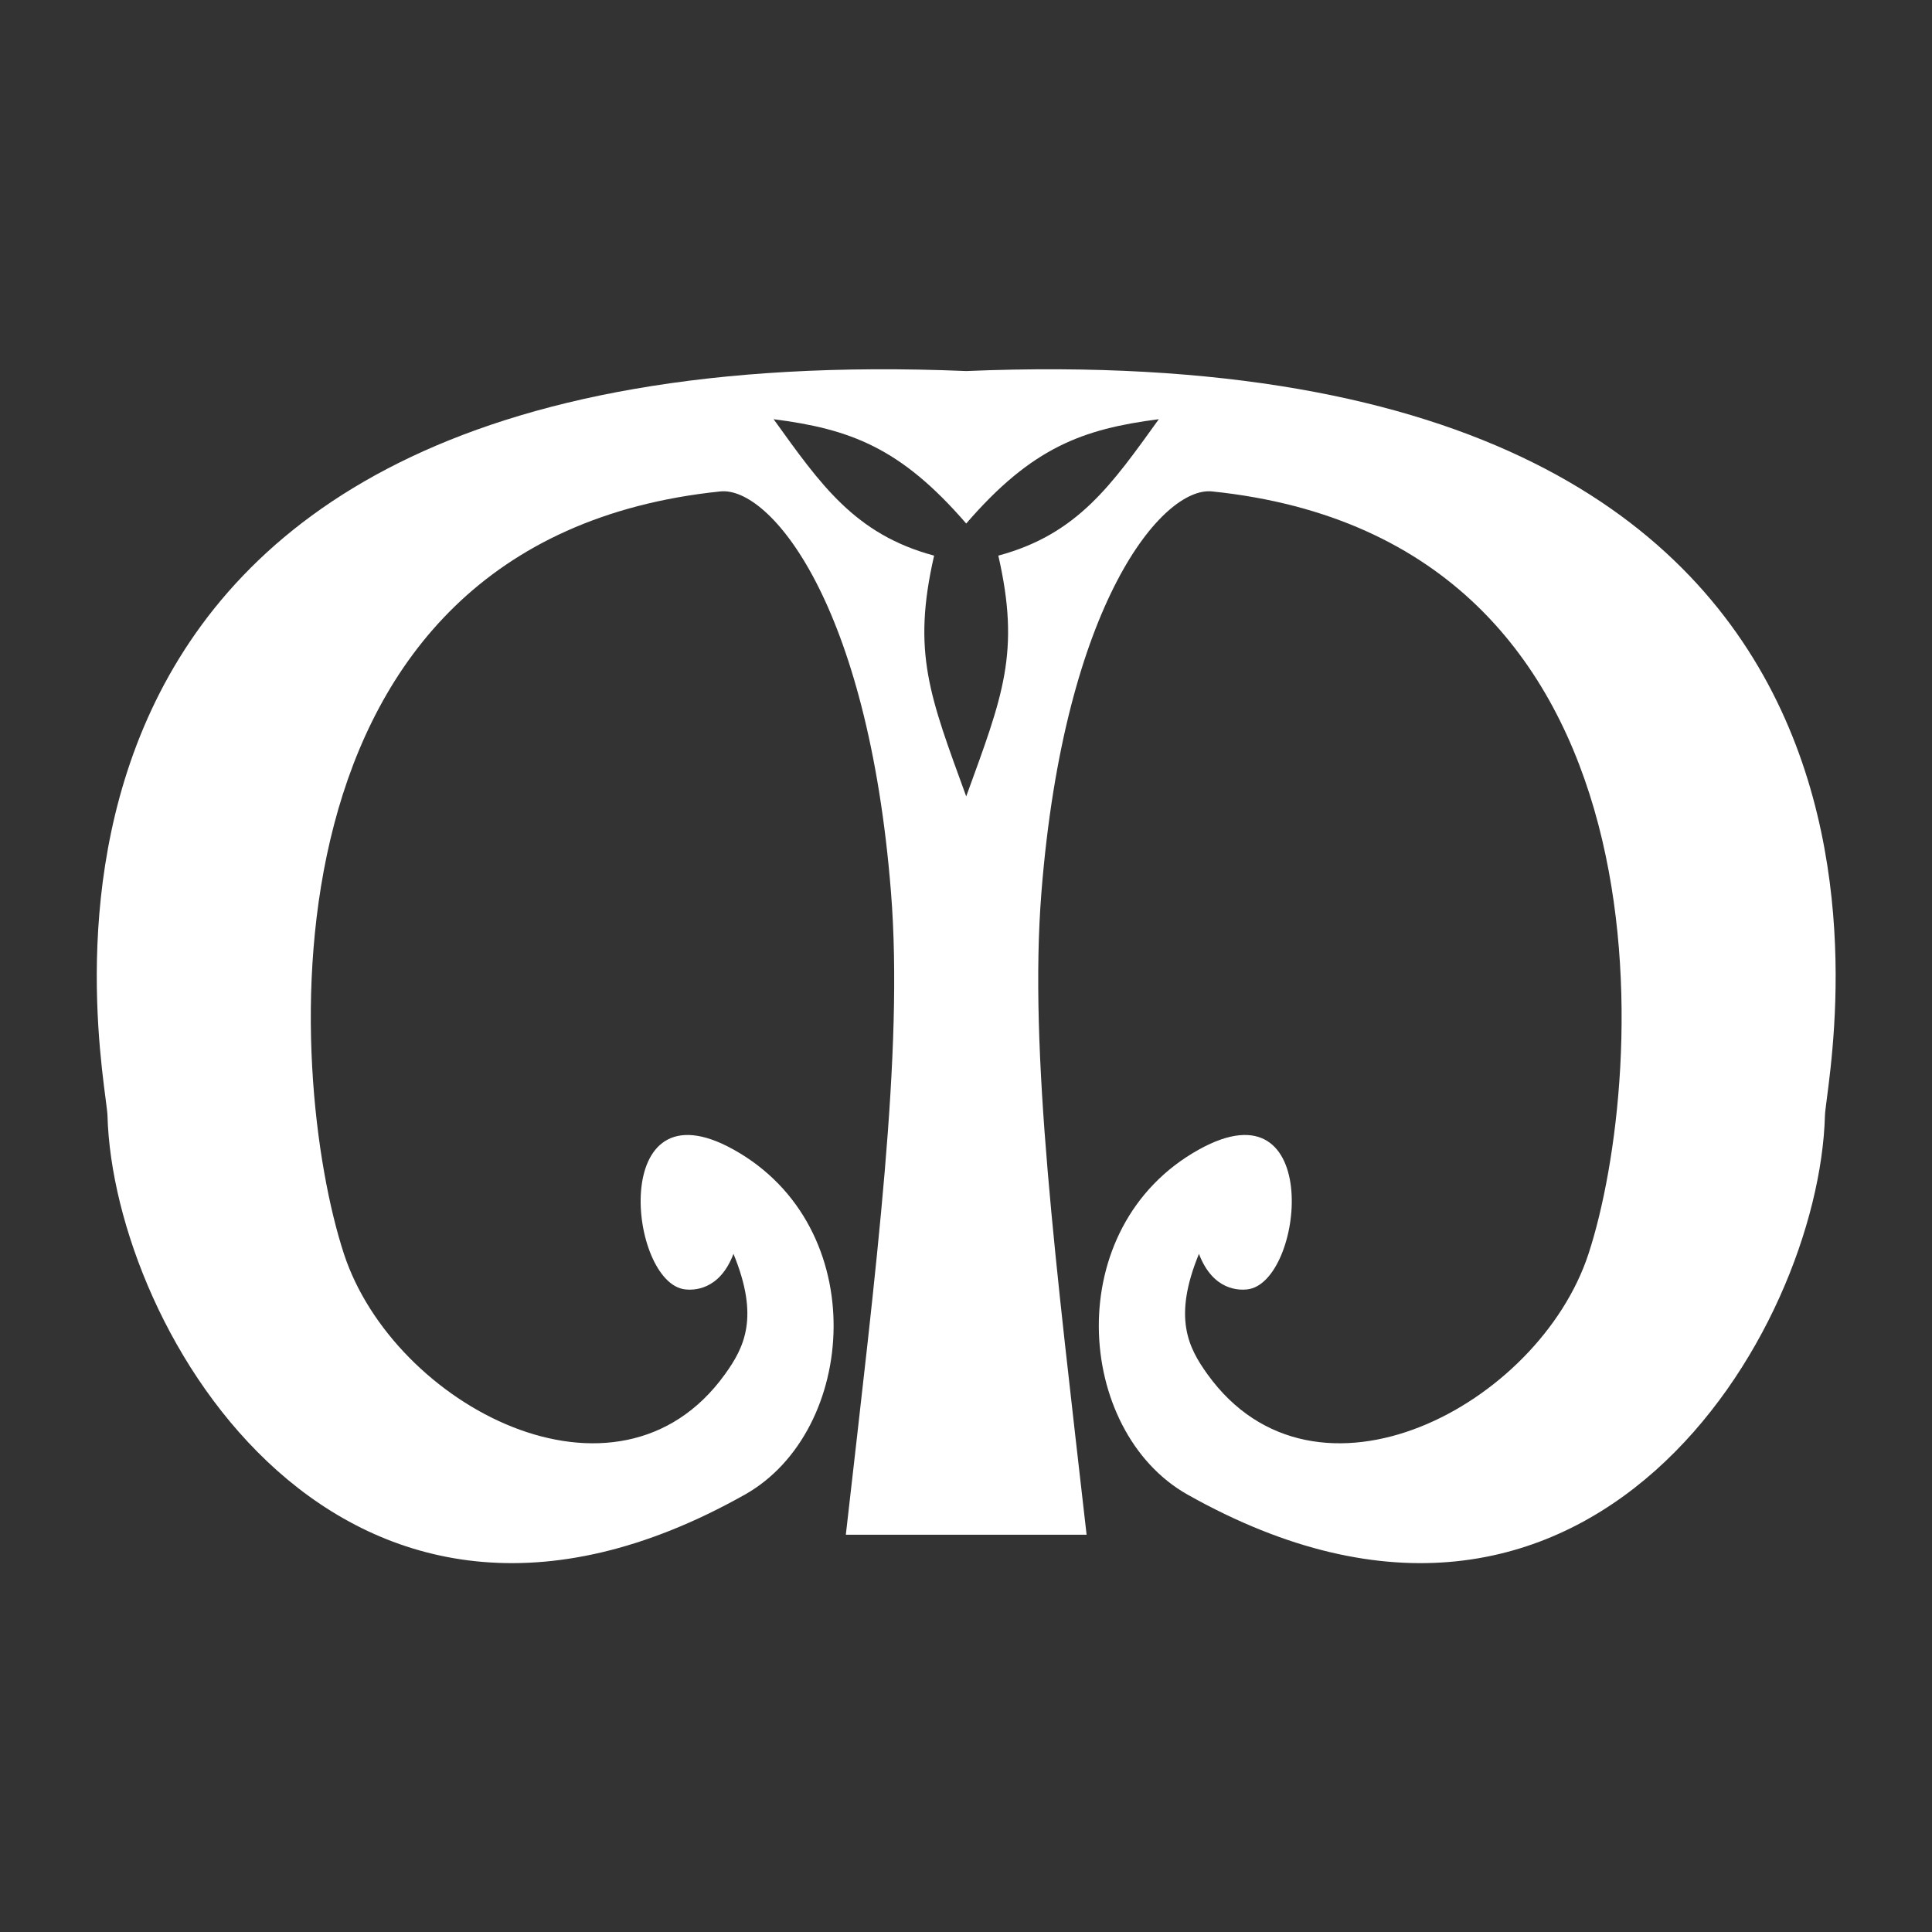 <?xml version="1.0" encoding="UTF-8" standalone="no"?>
<!DOCTYPE svg PUBLIC "-//W3C//DTD SVG 1.1//EN" "http://www.w3.org/Graphics/SVG/1.1/DTD/svg11.dtd">
<svg width="100%" height="100%" viewBox="0 0 1000 1000" version="1.1" xmlns="http://www.w3.org/2000/svg" xmlns:xlink="http://www.w3.org/1999/xlink" xml:space="preserve" xmlns:serif="http://www.serif.com/" style="fill-rule:evenodd;clip-rule:evenodd;stroke-linejoin:round;stroke-miterlimit:2;">
    <rect x="0" y="0" width="1000" height="1000" fill="#333333" stroke="none"/>
    <g transform="matrix(4.154,0,0,4.154,-1576.89,-1552.63)">
        <path d="M500,473C504.55,460.484 506.772,455.101 504,443C513.891,440.344 518.148,434.123 524,426C514.527,427.227 508.211,429.489 500,439C491.789,429.489 485.473,427.227 476,426C481.852,434.123 486.109,440.344 496,443C493.228,455.101 495.45,460.484 500,473ZM515,565L485,565C488.847,531.119 492.2,504.809 490.632,485C487.76,448.715 475.46,434.37 469.37,435C410.749,441.062 415.252,507.994 422.462,530C428.644,548.871 456.517,563.667 469.942,545C472.355,541.644 474.252,537.91 471,530C469.234,534.655 465.902,534.527 465,534.432C457.925,533.682 455.362,508.309 471,517C488.341,526.637 486.459,552.096 472.418,560C422.18,588.277 393.73,539.49 393,512.776C392.842,506.979 372.098,414.689 500,420C627.902,414.689 607.158,506.979 607,512.776C606.27,539.49 577.82,588.277 527.582,560C513.541,552.096 511.659,526.637 529,517C544.638,508.309 542.075,533.682 535,534.432C534.098,534.527 530.766,534.655 529,530C525.748,537.91 527.645,541.644 530.058,545C543.483,563.667 571.356,548.871 577.538,530C584.748,507.994 589.251,441.062 530.63,435C524.54,434.37 512.24,448.715 509.368,485C507.8,504.809 511.153,531.119 515,565Z" style="fill:white;"/>
    </g>
</svg>
